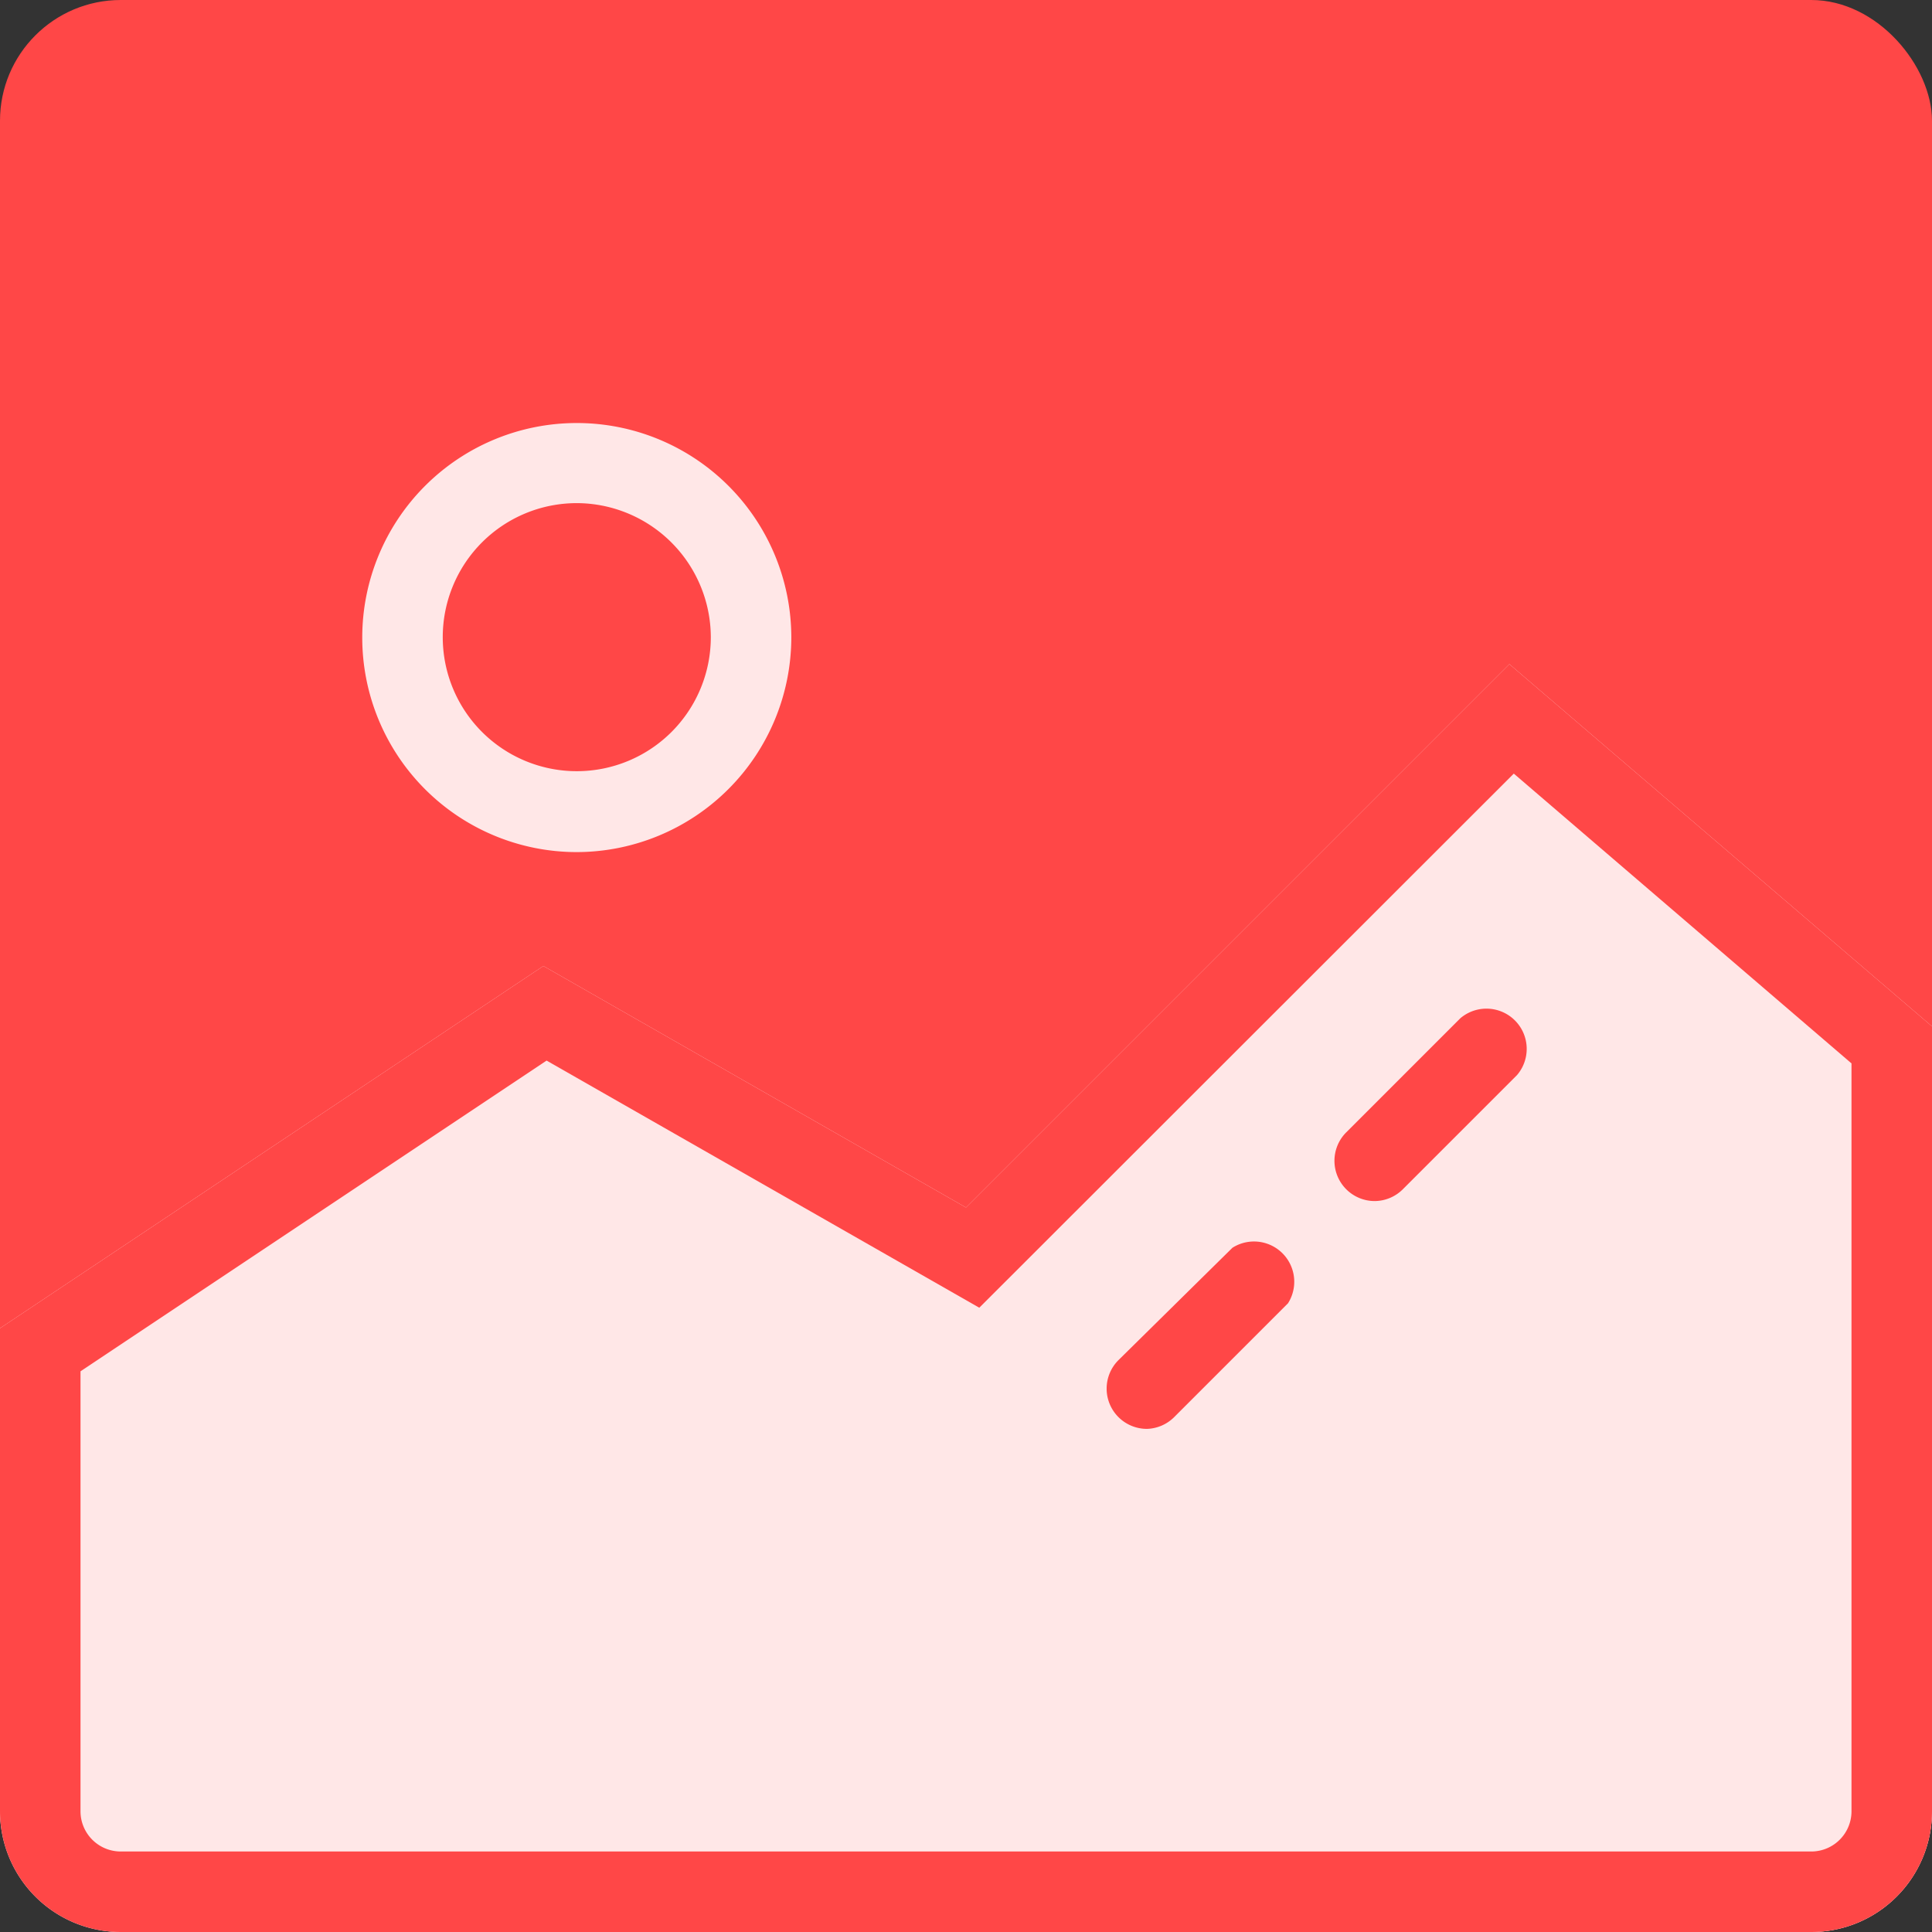 <svg id="图层_1" data-name="图层 1" xmlns="http://www.w3.org/2000/svg" viewBox="0 0 48 48"><rect x="0" y="0" width="48" height="48" fill="#333333" stroke="none"/><defs><style>.cls-1{fill:#ff4747;}.cls-2{fill:#ffe7e7;}</style></defs><title>image icon@2x</title><g id="扫描绑定_登录注册_找回密码_修改密码" data-name="扫描绑定+登录注册+找回密码／修改密码"><g id="image-icon"><g id="Rectangle-7-Copy-10"><g id="path-1"><rect class="cls-1" width="48" height="48" rx="3" ry="3"/></g><path class="cls-1" d="M44,48H4a4,4,0,0,1-4-4V4A4,4,0,0,1,4,0H44a4,4,0,0,1,4,4V44A4,4,0,0,1,44,48ZM4,2A2,2,0,0,0,2,4V44a2,2,0,0,0,2,2H44a2,2,0,0,0,2-2V4a2,2,0,0,0-2-2Z"/></g><g id="Rectangle-11"><g id="path-2"><path class="cls-2" d="M13.5,24,24,30,37.5,16.5l10.5,9V45a3,3,0,0,1-3,3H3a3,3,0,0,1-3-3V33Z"/></g><path class="cls-1" d="M45,48H3a3,3,0,0,1-3-3V33l13.5-9L24,30,37.5,16.5l10.5,9V45A3,3,0,0,1,45,48ZM2,34.07V45a1,1,0,0,0,1,1H45a1,1,0,0,0,1-1V26.42l-8.39-7.2L24.33,32.49,13.58,26.35Z"/></g><g id="Path-2-2" data-name="Path-2"><path class="cls-1" d="M28.5,35.5a1,1,0,0,1-.71-1.71L30.62,31A1,1,0,0,1,32,32.38l-2.83,2.83A1,1,0,0,1,28.5,35.5Zm5.66-5.66a1,1,0,0,1-.71-1.71l2.83-2.83a1,1,0,0,1,1.41,1.41l-2.83,2.83A1,1,0,0,1,34.16,29.84Z"/></g><g id="Oval-2"><g id="path-3"><circle class="cls-1" cx="14.33" cy="15.83" r="5.33"/></g><path class="cls-2" d="M14.33,21.17a5.33,5.33,0,1,1,5.33-5.33A5.34,5.34,0,0,1,14.33,21.17Zm0-8.67a3.33,3.33,0,1,0,3.33,3.33A3.34,3.34,0,0,0,14.33,12.5Z"/></g></g></g></svg>